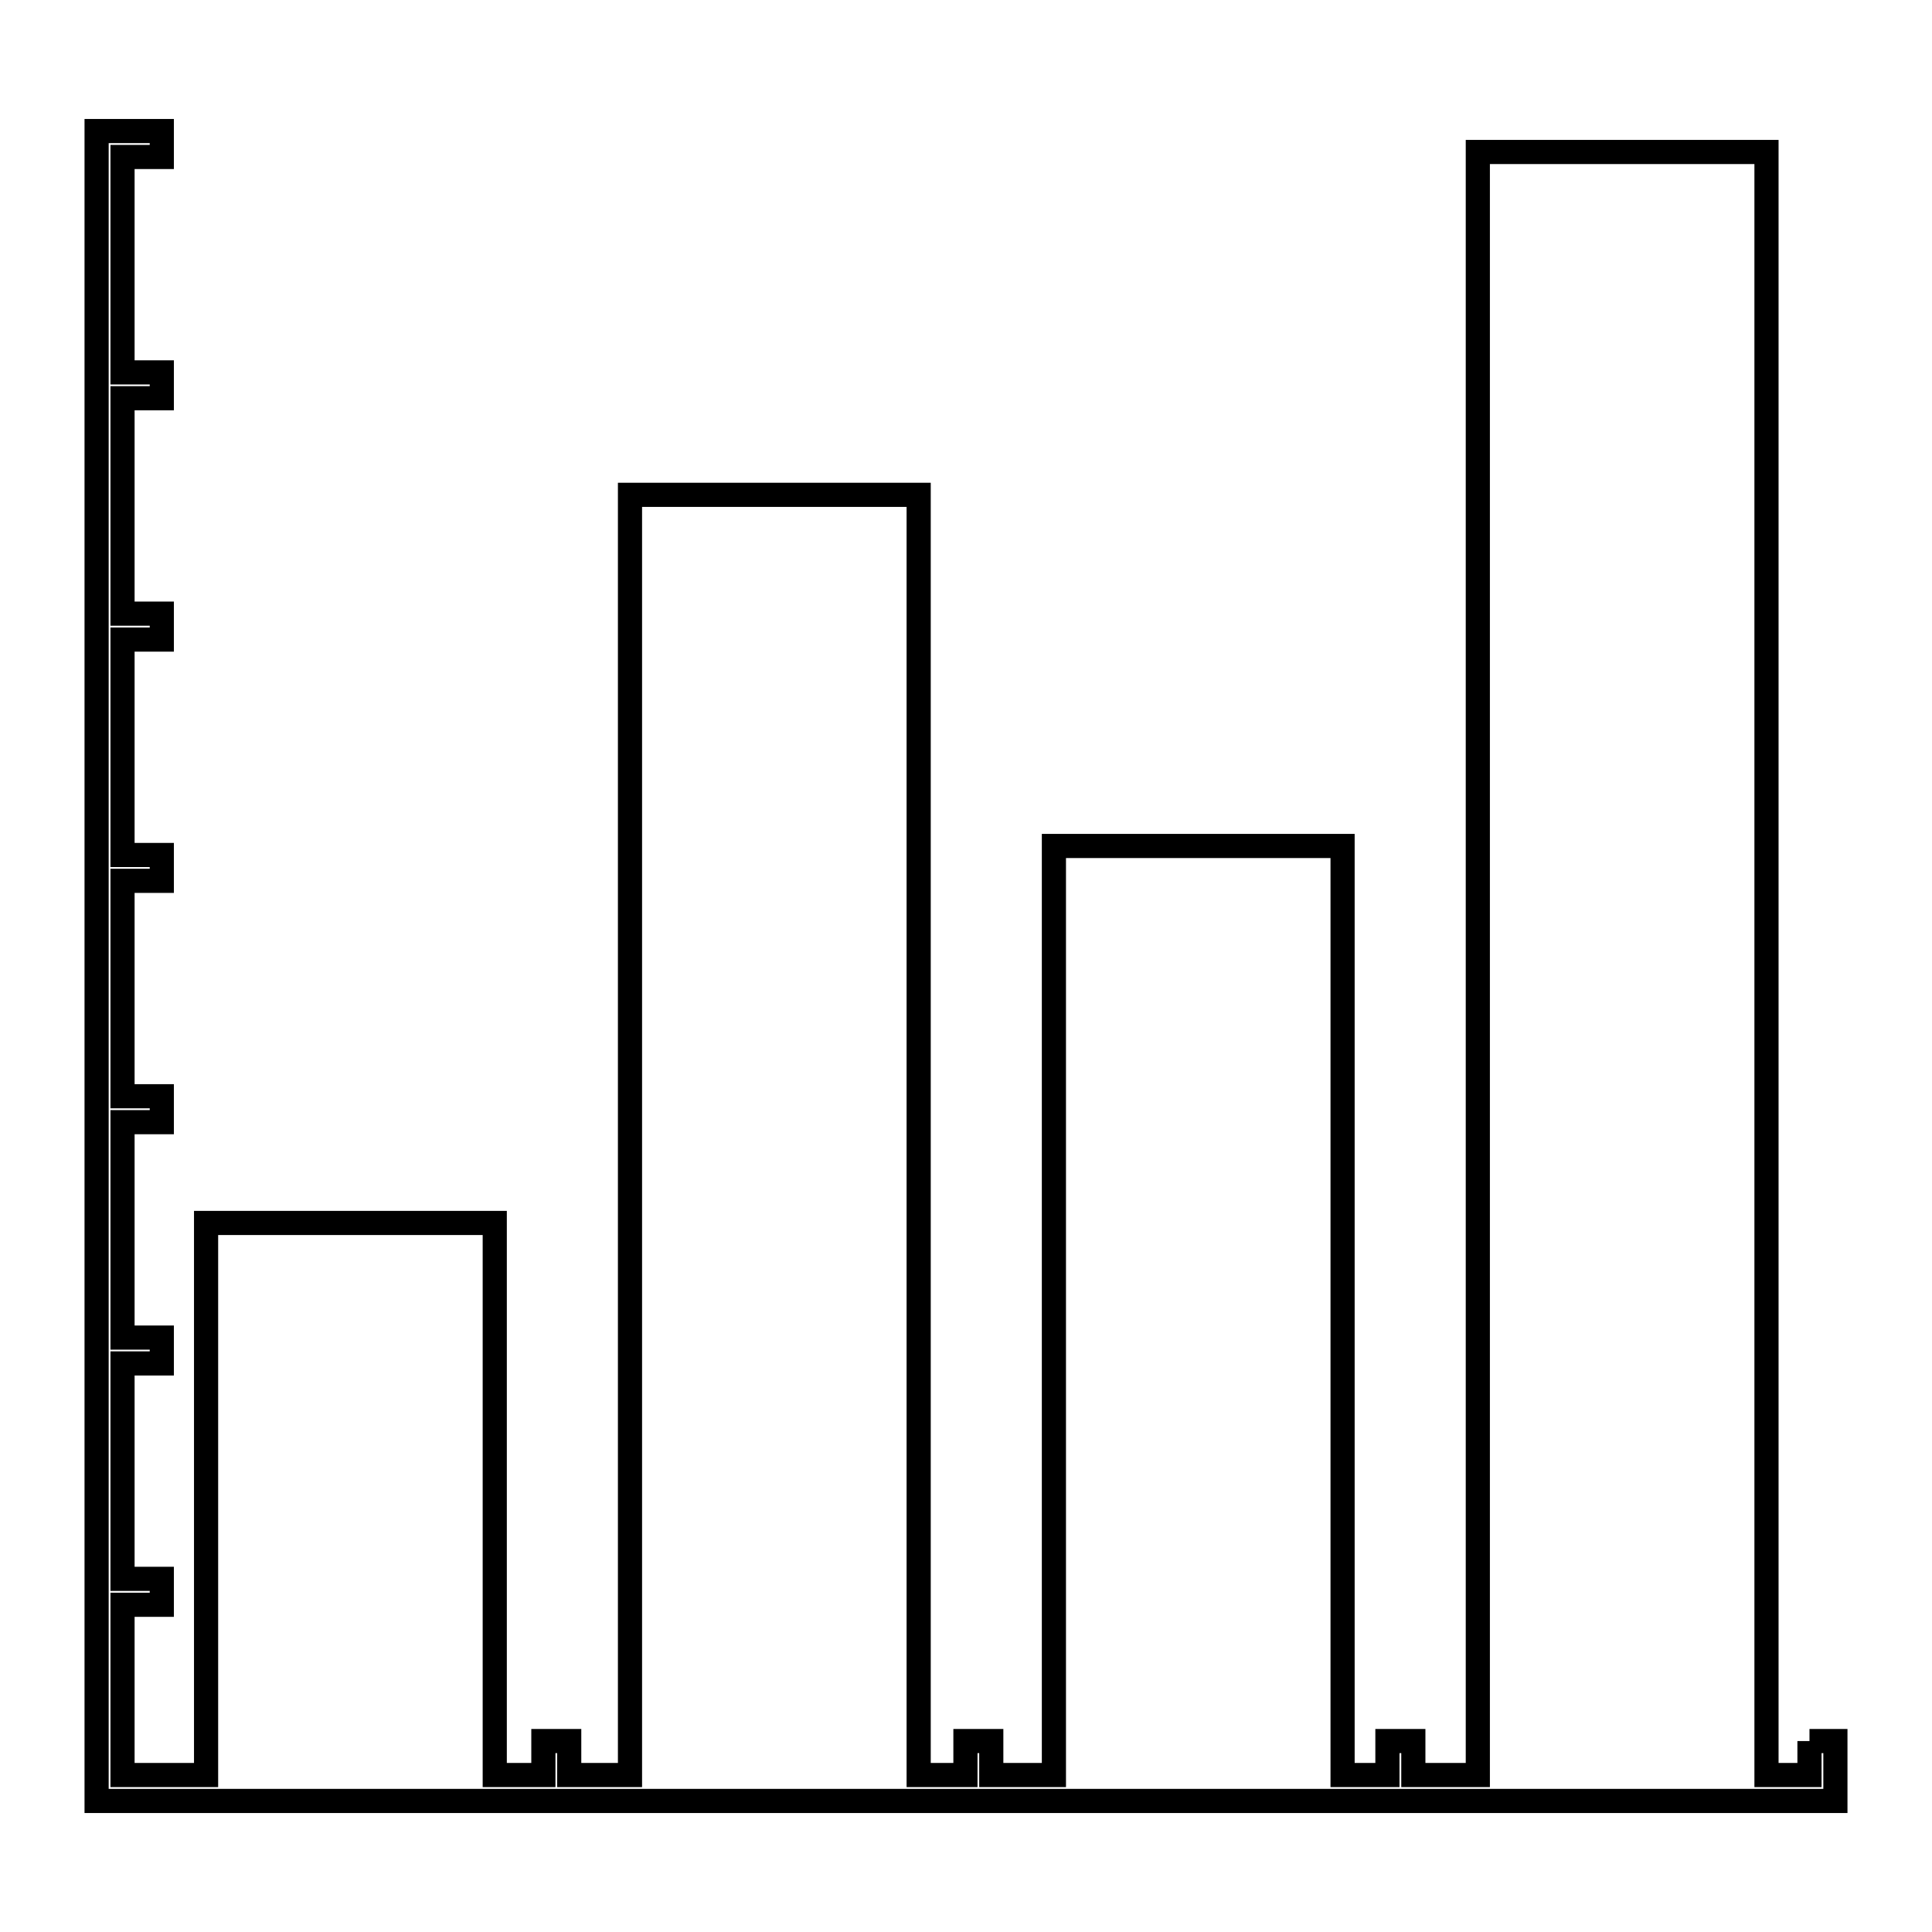 <svg xmlns="http://www.w3.org/2000/svg" viewBox="0.0 0.0 24.0 24.0" height="200px" width="200px"><path fill="none" stroke="black" stroke-width=".3" stroke-opacity="1.0"  filling="0" d="M22.478 21.628 L22.8 21.628 L22.8 22.372 L15.6 22.372 L8.4 22.372 L1.2 22.372 L1.2 15.457 L1.2 8.543 L1.2 1.628 L2.01 1.628 L2.01 1.95 L1.522 1.95 L1.522 4.626 L2.01 4.626 L2.01 4.947 L1.522 4.947 L1.522 7.623 L2.01 7.623 L2.01 7.945 L1.522 7.945 L1.522 10.621 L2.01 10.621 L2.01 10.942 L1.522 10.942 L1.522 13.618 L2.01 13.618 L2.01 13.94 L1.522 13.94 L1.522 16.616 L2.01 16.616 L2.01 16.937 L1.522 16.937 L1.522 19.613 L2.01 19.613 L2.01 19.935 L1.522 19.935 L1.522 22.05 L2.56 22.05 L2.56 15.192 L6.146 15.192 L6.146 22.05 L6.75 22.05 L6.75 21.628 L7.071 21.628 L7.071 22.05 L7.826 22.05 L7.826 16.749 L7.826 11.448 L7.826 6.147 L11.412 6.147 L11.412 11.448 L11.412 16.749 L11.412 22.05 L11.993 22.05 L11.993 21.628 L12.314 21.628 L12.314 22.05 L13.092 22.05 L13.092 16.279 L13.092 10.509 L16.678 10.509 L16.678 16.279 L16.678 22.05 L17.235 22.05 L17.235 21.628 L17.557 21.628 L17.557 22.05 L18.358 22.05 L18.358 15.33 L18.358 8.609 L18.358 1.888 L21.944 1.888 L21.944 8.609 L21.944 15.33 L21.944 22.05 L22.478 22.05 L22.478 21.628"></path></svg>